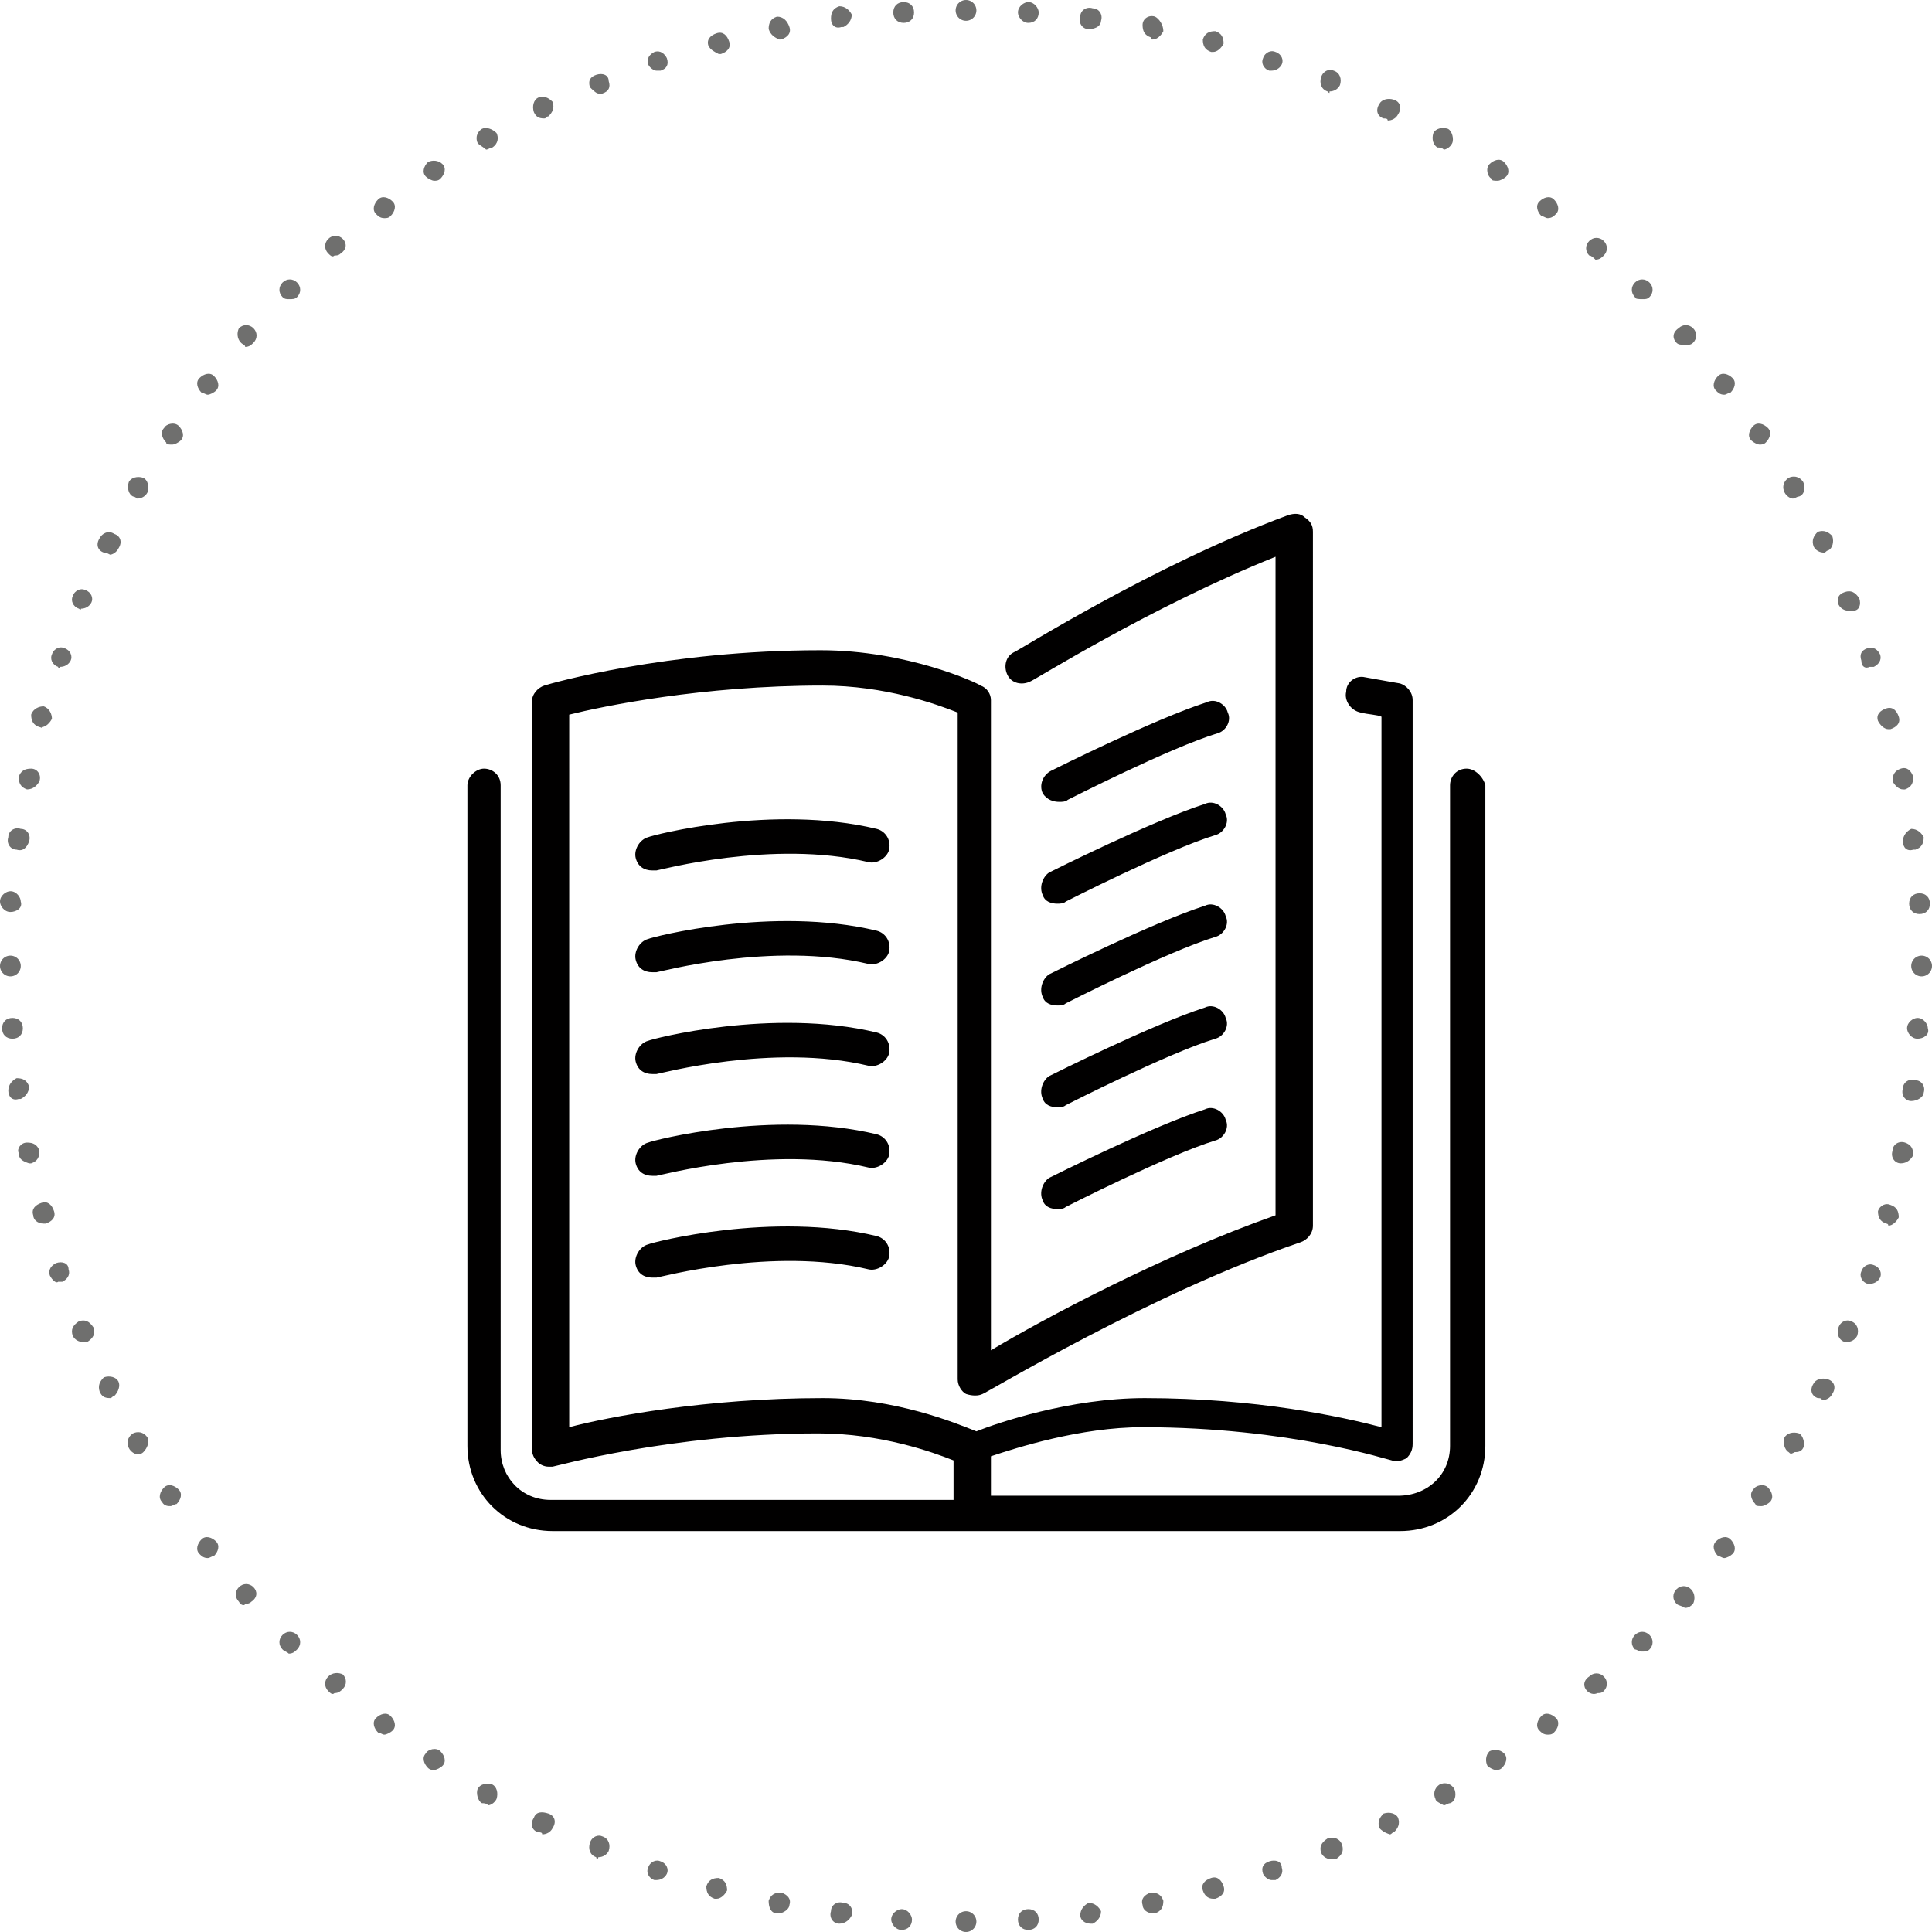 <?xml version="1.0" encoding="utf-8"?>
<!-- Generator: Adobe Illustrator 22.1.0, SVG Export Plug-In . SVG Version: 6.00 Build 0)  -->
<svg version="1.1" id="Capa_1" xmlns="http://www.w3.org/2000/svg" xmlns:xlink="http://www.w3.org/1999/xlink" x="0px" y="0px"
	 viewBox="0 0 93 93" style="enable-background:new 0 0 93 93;" xml:space="preserve">
<style type="text/css">
	.st0{fill:#6F6F6E;}
	.st1{fill:none;stroke:#6F6F6E;stroke-linecap:round;stroke-linejoin:round;}
	.st2{fill:#010000;}
</style>
<g>
	<path class="st0" d="M49,92.4c0-0.3,0.2-0.5,0.5-0.5l0,0c0,0,0,0,0,0l0,0c0.3,0,0.5,0.2,0.5,0.5l0,0c0,0.3-0.2,0.5-0.5,0.5l0,0
		c0,0,0,0,0,0l0,0C49.2,92.9,49,92.7,49,92.4z M52,92.2c0-0.3,0.2-0.5,0.4-0.6l0,0c0.3,0,0.5,0.2,0.6,0.4l0,0c0,0.3-0.2,0.5-0.4,0.6
		h0c0,0,0,0-0.1,0l0,0C52.2,92.6,52,92.4,52,92.2z M55,91.7c-0.1-0.3,0.1-0.5,0.4-0.6l0,0c0.3,0,0.5,0.1,0.6,0.4l0,0
		c0,0.3-0.1,0.5-0.4,0.6l0,0c0,0-0.1,0-0.1,0l0,0C55.2,92.1,55,91.9,55,91.7z M57.9,91c-0.1-0.3,0.1-0.5,0.4-0.6l0,0l0,0l0,0
		c0.3-0.1,0.5,0.1,0.6,0.4l0,0c0.1,0.3-0.1,0.5-0.4,0.6l0,0c0,0-0.1,0-0.1,0l0,0C58.2,91.4,58,91.3,57.9,91z M60.8,90.2
		c-0.1-0.3,0-0.5,0.3-0.6l0,0c0.3-0.1,0.6,0,0.6,0.3l0,0c0.1,0.3-0.1,0.5-0.3,0.6l0,0c-0.1,0-0.1,0-0.2,0l0,0
		C61.1,90.5,60.9,90.4,60.8,90.2z M63.6,89.2c-0.1-0.3,0-0.5,0.3-0.7l0,0c0.3-0.1,0.6,0,0.7,0.3l0,0c0.1,0.3,0,0.5-0.3,0.7l0,0
		c-0.1,0-0.1,0-0.2,0l0,0C63.9,89.5,63.7,89.4,63.6,89.2z M66.4,88c-0.1-0.3,0-0.5,0.2-0.7l0,0c0.3-0.1,0.6,0,0.7,0.2l0,0
		c0.1,0.3,0,0.5-0.2,0.7l0,0c-0.1,0-0.1,0.1-0.2,0.1l0,0C66.6,88.2,66.5,88.1,66.4,88z M69.1,86.6c-0.1-0.2-0.1-0.5,0.2-0.7l0,0
		c0.2-0.1,0.5-0.1,0.7,0.2l0,0c0.1,0.2,0.1,0.6-0.2,0.7l0,0c-0.1,0-0.2,0.1-0.3,0.1l0,0C69.3,86.8,69.1,86.7,69.1,86.6z M71.6,85
		c-0.1-0.2-0.1-0.5,0.1-0.7l0,0c0.2-0.1,0.5-0.1,0.7,0.1l0,0c0.2,0.2,0.1,0.5-0.1,0.7l0,0c-0.1,0.1-0.2,0.1-0.3,0.1l0,0
		C71.9,85.2,71.7,85.1,71.6,85z M74.1,83.3c-0.2-0.2-0.1-0.5,0.1-0.7l0,0c0.2-0.2,0.5-0.1,0.7,0.1l0,0c0.2,0.2,0.1,0.5-0.1,0.7l0,0
		c-0.1,0.1-0.2,0.1-0.3,0.1l0,0C74.3,83.5,74.2,83.4,74.1,83.3z M76.4,81.4c-0.2-0.2-0.2-0.5,0.1-0.7l0,0c0.2-0.2,0.5-0.2,0.7,0l0,0
		c0.2,0.2,0.2,0.5,0,0.7l0,0c-0.1,0.1-0.2,0.1-0.3,0.1l0,0C76.7,81.6,76.5,81.5,76.4,81.4z M78.7,79.4c-0.2-0.2-0.2-0.5,0-0.7l0,0
		c0.2-0.2,0.5-0.2,0.7,0l0,0c0.2,0.2,0.2,0.5,0,0.7l0,0c-0.1,0.1-0.2,0.1-0.4,0.1l0,0C78.9,79.5,78.8,79.4,78.7,79.4z M80.7,77.2
		c-0.2-0.2-0.2-0.5,0-0.7l0,0c0.2-0.2,0.5-0.2,0.7,0l0,0c0.2,0.2,0.2,0.5,0.1,0.7l0,0c-0.1,0.1-0.2,0.2-0.4,0.2l0,0
		C81,77.3,80.8,77.3,80.7,77.2z M82.7,74.9c-0.2-0.2-0.3-0.5-0.1-0.7l0,0c0.2-0.2,0.5-0.3,0.7-0.1l0,0c0.2,0.2,0.3,0.5,0.1,0.7l0,0
		C83.3,74.9,83.1,75,83,75l0,0C82.9,75,82.8,74.9,82.7,74.9z M84.5,72.4c-0.2-0.2-0.3-0.5-0.1-0.7l0,0c0.1-0.2,0.5-0.3,0.7-0.1l0,0
		c0.2,0.2,0.3,0.5,0.1,0.7l0,0c-0.1,0.1-0.3,0.2-0.4,0.2l0,0C84.6,72.5,84.5,72.5,84.5,72.4z M86.1,69.9c-0.2-0.1-0.3-0.5-0.2-0.7
		l0,0c0,0,0,0,0,0l0,0c0.1-0.2,0.4-0.3,0.7-0.2l0,0c0.2,0.1,0.3,0.5,0.2,0.7l0,0c-0.1,0.2-0.3,0.2-0.4,0.2l0,0
		C86.2,70,86.2,70,86.1,69.9z M87.5,67.3c-0.3-0.1-0.4-0.4-0.2-0.7l0,0l0,0l0,0c0.1-0.2,0.4-0.3,0.7-0.2l0,0
		c0.3,0.1,0.4,0.4,0.2,0.7l0,0c-0.1,0.2-0.3,0.3-0.5,0.3l0,0C87.7,67.3,87.6,67.3,87.5,67.3z M88.8,64.6c-0.3-0.1-0.4-0.4-0.3-0.7
		l0,0c0.1-0.3,0.4-0.4,0.6-0.3l0,0c0.3,0.1,0.4,0.4,0.3,0.7l0,0c-0.1,0.2-0.3,0.3-0.5,0.3l0,0C88.9,64.6,88.9,64.6,88.8,64.6z
		 M89.9,61.8c-0.3-0.1-0.4-0.4-0.3-0.6l0,0l0,0l0,0c0.1-0.3,0.4-0.4,0.6-0.3l0,0c0.3,0.1,0.4,0.4,0.3,0.6l0,0
		c-0.1,0.2-0.3,0.3-0.5,0.3l0,0C90,61.8,89.9,61.8,89.9,61.8z M90.8,58.9c-0.3-0.1-0.4-0.3-0.4-0.6l0,0c0,0,0,0,0,0l0,0
		c0.1-0.3,0.4-0.4,0.6-0.3l0,0c0.3,0.1,0.4,0.3,0.4,0.6l0,0c-0.1,0.2-0.3,0.4-0.5,0.4l0,0C90.9,58.9,90.8,58.9,90.8,58.9z M91.5,56
		c-0.3,0-0.5-0.3-0.4-0.6l0,0l0,0l0,0c0-0.3,0.3-0.5,0.6-0.4l0,0c0.3,0.1,0.4,0.3,0.4,0.6l0,0C92,55.8,91.8,56,91.5,56L91.5,56
		C91.6,56,91.5,56,91.5,56z M92,53c-0.3,0-0.5-0.3-0.4-0.6l0,0c0-0.3,0.3-0.5,0.6-0.4l0,0c0.3,0,0.5,0.3,0.4,0.6l0,0
		C92.6,52.8,92.3,53,92,53L92,53C92.1,53,92,53,92,53z M92.3,50c-0.3,0-0.5-0.3-0.5-0.5l0,0c0-0.3,0.3-0.5,0.5-0.5l0,0
		c0.3,0,0.5,0.3,0.5,0.5l0,0C92.9,49.8,92.6,50,92.3,50L92.3,50C92.4,50,92.4,50,92.3,50z"/>
</g>
<g>
	<path class="st0" d="M91.9,43.5L91.9,43.5L91.9,43.5c0-0.3,0.2-0.5,0.5-0.5l0,0c0.3,0,0.5,0.2,0.5,0.5l0,0c0,0.3-0.2,0.5-0.5,0.5
		l0,0c0,0,0,0,0,0l0,0C92.1,44,91.9,43.8,91.9,43.5z M91.6,40.5c0-0.3,0.2-0.5,0.4-0.6l0,0c0.3,0,0.5,0.2,0.6,0.4l0,0
		c0,0.3-0.1,0.5-0.4,0.6l0,0c0,0,0,0-0.1,0l0,0C91.8,41,91.6,40.8,91.6,40.5z M91.1,37.6L91.1,37.6L91.1,37.6c0-0.3,0.1-0.5,0.4-0.6
		l0,0c0.3-0.1,0.5,0.1,0.6,0.4l0,0c0,0.3-0.1,0.5-0.4,0.6l0,0c0,0-0.1,0-0.1,0l0,0C91.4,38,91.2,37.8,91.1,37.6z M90.4,34.7
		L90.4,34.7L90.4,34.7c-0.1-0.3,0.1-0.5,0.4-0.6l0,0c0.3-0.1,0.5,0.1,0.6,0.4l0,0c0.1,0.3-0.1,0.5-0.4,0.6l0,0c0,0-0.1,0-0.1,0l0,0
		C90.7,35.1,90.5,34.9,90.4,34.7z M89.6,31.8c-0.1-0.3,0-0.5,0.3-0.6l0,0c0.3-0.1,0.5,0.1,0.6,0.3l0,0c0.1,0.3-0.1,0.5-0.3,0.6l0,0
		c-0.1,0-0.1,0-0.2,0l0,0C89.8,32.2,89.6,32.1,89.6,31.8z M88.5,29.1c-0.1-0.3,0-0.5,0.3-0.6l0,0c0.3-0.1,0.5,0,0.7,0.3l0,0
		c0.1,0.3,0,0.6-0.3,0.6l0,0c-0.1,0-0.1,0-0.2,0l0,0C88.8,29.4,88.6,29.3,88.5,29.1z M87.3,26.3c-0.1-0.3,0-0.5,0.2-0.7l0,0
		c0.3-0.1,0.5,0,0.7,0.2l0,0c0.1,0.3,0,0.6-0.2,0.7l0,0c-0.1,0-0.1,0.1-0.2,0.1l0,0C87.6,26.6,87.4,26.5,87.3,26.3z M85.9,23.7
		c-0.1-0.2-0.1-0.5,0.2-0.7l0,0c0.2-0.1,0.5-0.1,0.7,0.2l0,0c0.1,0.2,0.1,0.6-0.2,0.7l0,0c-0.1,0-0.2,0.1-0.3,0.1l0,0
		C86.2,24,86,23.9,85.9,23.7z M84.3,21.2c-0.2-0.2-0.1-0.5,0.1-0.7l0,0c0.2-0.2,0.5-0.1,0.7,0.1l0,0c0.2,0.2,0.1,0.5-0.1,0.7l0,0
		c-0.1,0.1-0.2,0.1-0.3,0.1l0,0C84.6,21.4,84.4,21.3,84.3,21.2z M82.6,18.8c-0.2-0.2-0.1-0.5,0.1-0.7l0,0c0.2-0.2,0.5-0.1,0.7,0.1
		l0,0c0.2,0.2,0.1,0.5-0.1,0.7l0,0C83.2,18.9,83.1,19,83,19l0,0C82.8,19,82.7,18.9,82.6,18.8z M80.7,16.5c-0.2-0.2-0.2-0.5,0.1-0.7
		l0,0c0.2-0.2,0.5-0.2,0.7,0l0,0c0.2,0.2,0.2,0.5,0,0.7l0,0c-0.1,0.1-0.2,0.1-0.3,0.1l0,0C80.9,16.6,80.8,16.6,80.7,16.5z
		 M78.7,14.3c-0.2-0.2-0.2-0.5,0-0.7l0,0c0.2-0.2,0.5-0.2,0.7,0l0,0c0.2,0.2,0.2,0.5,0,0.7l0,0c-0.1,0.1-0.2,0.1-0.3,0.1l0,0
		C78.9,14.4,78.7,14.4,78.7,14.3z M76.5,12.3c-0.2-0.2-0.2-0.5,0-0.7l0,0c0.2-0.2,0.5-0.2,0.7,0l0,0c0.2,0.2,0.2,0.5,0,0.7l0,0
		c-0.1,0.1-0.2,0.2-0.4,0.2l0,0C76.7,12.4,76.6,12.3,76.5,12.3z M74.2,10.4c-0.2-0.2-0.3-0.5-0.1-0.7l0,0c0.2-0.2,0.5-0.3,0.7-0.1
		l0,0c0.2,0.2,0.3,0.5,0.1,0.7l0,0c-0.1,0.1-0.2,0.2-0.4,0.2l0,0C74.4,10.5,74.3,10.4,74.2,10.4z M71.8,8.6
		c-0.2-0.1-0.3-0.5-0.1-0.7l0,0c0.2-0.2,0.5-0.3,0.7-0.1l0,0c0.2,0.2,0.3,0.5,0.1,0.7l0,0c-0.1,0.1-0.3,0.2-0.4,0.2l0,0
		C71.9,8.7,71.8,8.7,71.8,8.6z M69.2,7.1c-0.2-0.1-0.3-0.4-0.2-0.7l0,0c0.1-0.2,0.4-0.3,0.7-0.2l0,0c0.2,0.1,0.3,0.5,0.2,0.7l0,0
		c-0.1,0.2-0.3,0.3-0.4,0.3l0,0C69.4,7.1,69.3,7.1,69.2,7.1z M66.6,5.7c-0.3-0.1-0.4-0.4-0.2-0.7l0,0c0.1-0.2,0.4-0.3,0.7-0.2l0,0
		c0.3,0.1,0.4,0.4,0.2,0.7l0,0c-0.1,0.2-0.3,0.3-0.5,0.3l0,0C66.8,5.7,66.7,5.7,66.6,5.7z M63.9,4.4L63.9,4.4L63.9,4.4
		c-0.3-0.1-0.4-0.4-0.3-0.7l0,0c0.1-0.3,0.4-0.4,0.6-0.3l0,0c0.3,0.1,0.4,0.4,0.3,0.7l0,0c-0.1,0.2-0.3,0.3-0.5,0.3l0,0
		C64,4.5,64,4.5,63.9,4.4z M61.1,3.4c-0.3-0.1-0.4-0.4-0.3-0.6l0,0c0.1-0.3,0.4-0.4,0.6-0.3l0,0c0.3,0.1,0.4,0.4,0.3,0.6l0,0
		c-0.1,0.2-0.3,0.3-0.5,0.3l0,0C61.2,3.4,61.2,3.4,61.1,3.4z M58.3,2.5L58.3,2.5L58.3,2.5c-0.3-0.1-0.4-0.3-0.4-0.6l0,0
		c0.1-0.3,0.3-0.4,0.6-0.4l0,0c0.3,0.1,0.4,0.3,0.4,0.6l0,0c-0.1,0.2-0.3,0.4-0.5,0.4l0,0C58.4,2.5,58.3,2.5,58.3,2.5z M55.4,1.8
		L55.4,1.8L55.4,1.8c-0.3-0.1-0.4-0.3-0.4-0.6l0,0c0-0.3,0.3-0.5,0.6-0.4l0,0C55.8,0.9,56,1.2,56,1.5l0,0c-0.1,0.2-0.3,0.4-0.5,0.4
		l0,0C55.4,1.9,55.4,1.9,55.4,1.8z M52.4,1.4c-0.3,0-0.5-0.3-0.4-0.6l0,0c0-0.3,0.3-0.5,0.6-0.4l0,0c0.3,0,0.5,0.3,0.4,0.6l0,0
		C53,1.2,52.8,1.4,52.4,1.4L52.4,1.4C52.5,1.4,52.5,1.4,52.4,1.4z M49.5,1.1L49.5,1.1L49.5,1.1c-0.3,0-0.5-0.3-0.5-0.5l0,0
		c0-0.3,0.3-0.5,0.5-0.5l0,0c0.3,0,0.5,0.3,0.5,0.5l0,0C50,0.9,49.8,1.1,49.5,1.1L49.5,1.1C49.5,1.1,49.5,1.1,49.5,1.1z"/>
</g>
<g>
	<path class="st0" d="M0.5,43.9c-0.3,0-0.5-0.3-0.5-0.5l0,0c0-0.3,0.3-0.5,0.5-0.5l0,0c0.3,0,0.5,0.3,0.5,0.5l0,0l0,0l0,0
		C1.1,43.7,0.8,43.9,0.5,43.9L0.5,43.9C0.6,43.9,0.6,43.9,0.5,43.9z M0.8,40.9c-0.3,0-0.5-0.3-0.4-0.6l0,0c0-0.3,0.3-0.5,0.6-0.4
		l0,0c0.3,0,0.5,0.3,0.4,0.6l0,0l0,0l0,0C1.3,40.8,1.1,41,0.8,40.9L0.8,40.9C0.9,41,0.8,40.9,0.8,40.9z M1.3,38
		c-0.3-0.1-0.4-0.3-0.4-0.6l0,0c0.1-0.3,0.3-0.4,0.6-0.4l0,0c0.3,0,0.5,0.3,0.4,0.6l0,0l0,0l0,0C1.8,37.8,1.6,38,1.3,38L1.3,38
		C1.3,38,1.3,38,1.3,38z M1.9,35c-0.3-0.1-0.4-0.3-0.4-0.6l0,0c0.1-0.3,0.4-0.4,0.6-0.4l0,0c0.3,0.1,0.4,0.4,0.4,0.6l0,0
		c0,0,0,0,0,0l0,0c-0.1,0.2-0.3,0.4-0.5,0.4l0,0C2,35.1,2,35,1.9,35z M2.8,32.1c-0.3-0.1-0.4-0.4-0.3-0.6l0,0
		c0.1-0.3,0.4-0.4,0.6-0.3l0,0c0.3,0.1,0.4,0.4,0.3,0.6l0,0c-0.1,0.2-0.3,0.3-0.5,0.3l0,0C2.9,32.2,2.8,32.2,2.8,32.1z M3.8,29.3
		c-0.3-0.1-0.4-0.4-0.3-0.6l0,0c0.1-0.3,0.4-0.4,0.6-0.3l0,0c0.3,0.1,0.4,0.4,0.3,0.6l0,0l0,0l0,0c-0.1,0.2-0.3,0.3-0.5,0.3l0,0
		C3.9,29.4,3.8,29.3,3.8,29.3z M5,26.6c-0.3-0.1-0.4-0.4-0.2-0.7l0,0c0.1-0.2,0.4-0.4,0.7-0.2l0,0c0.3,0.1,0.4,0.4,0.2,0.7l0,0
		c-0.1,0.2-0.3,0.3-0.4,0.3l0,0C5.1,26.6,5.1,26.6,5,26.6z M6.4,23.9c-0.2-0.1-0.3-0.4-0.2-0.7l0,0C6.3,23,6.6,22.9,6.9,23l0,0
		c0.2,0.1,0.3,0.4,0.2,0.7l0,0C7,23.9,6.8,24,6.6,24l0,0C6.6,24,6.5,23.9,6.4,23.9z M8,21.3c-0.2-0.2-0.3-0.5-0.1-0.7l0,0
		c0.1-0.2,0.5-0.3,0.7-0.1l0,0c0.2,0.2,0.3,0.5,0.1,0.7l0,0c-0.1,0.1-0.3,0.2-0.4,0.2l0,0C8.1,21.4,8,21.4,8,21.3z M9.7,18.9
		c-0.2-0.2-0.3-0.5-0.1-0.7l0,0c0.2-0.2,0.5-0.3,0.7-0.1l0,0c0.2,0.2,0.3,0.5,0.1,0.7l0,0C10.3,18.9,10.1,19,10,19l0,0
		C9.9,19,9.8,18.9,9.7,18.9z M11.6,16.5c-0.2-0.2-0.2-0.5-0.1-0.7l0,0c0.2-0.2,0.5-0.2,0.7,0l0,0c0.2,0.2,0.2,0.5,0,0.7l0,0
		c-0.1,0.1-0.2,0.2-0.4,0.2l0,0C11.8,16.6,11.7,16.6,11.6,16.5z M13.6,14.3c-0.2-0.2-0.2-0.5,0-0.7l0,0c0.2-0.2,0.5-0.2,0.7,0l0,0
		c0.2,0.2,0.2,0.5,0,0.7l0,0l0,0l0,0c-0.1,0.1-0.2,0.1-0.4,0.1l0,0C13.8,14.4,13.7,14.4,13.6,14.3z M15.8,12.2
		c-0.2-0.2-0.2-0.5,0-0.7l0,0c0.2-0.2,0.5-0.2,0.7,0l0,0c0.2,0.2,0.2,0.5-0.1,0.7l0,0c-0.1,0.1-0.2,0.1-0.3,0.1l0,0
		C16,12.4,15.9,12.3,15.8,12.2z M18.1,10.3c-0.2-0.2-0.1-0.5,0.1-0.7l0,0c0.2-0.2,0.5-0.1,0.7,0.1l0,0c0.2,0.2,0.1,0.5-0.1,0.7l0,0
		c-0.1,0.1-0.2,0.1-0.3,0.1l0,0C18.3,10.5,18.2,10.4,18.1,10.3z M20.5,8.5c-0.2-0.2-0.1-0.5,0.1-0.7l0,0c0.2-0.1,0.5-0.1,0.7,0.1
		l0,0c0.2,0.2,0.1,0.5-0.1,0.7l0,0c-0.1,0.1-0.2,0.1-0.3,0.1l0,0C20.8,8.7,20.6,8.6,20.5,8.5z M23,6.9c-0.1-0.2-0.1-0.5,0.2-0.7l0,0
		c0.2-0.1,0.5,0,0.7,0.2l0,0C24,6.6,24,6.9,23.7,7.1l0,0c-0.1,0-0.2,0.1-0.3,0.1l0,0C23.3,7.1,23.1,7,23,6.9z M25.7,5.4
		c-0.1-0.3,0-0.6,0.2-0.7l0,0c0.3-0.1,0.5,0,0.7,0.2l0,0c0.1,0.3,0,0.5-0.2,0.7l0,0c-0.1,0-0.1,0.1-0.2,0.1l0,0
		C25.9,5.7,25.8,5.6,25.7,5.4z M28.4,4.2c-0.1-0.3,0-0.5,0.3-0.6l0,0c0.3-0.1,0.6,0,0.6,0.3l0,0c0.1,0.3,0,0.5-0.3,0.6l0,0
		c-0.1,0-0.1,0-0.2,0l0,0C28.7,4.5,28.5,4.3,28.4,4.2z M31.2,3.1c-0.1-0.3,0.1-0.5,0.3-0.6l0,0c0.3-0.1,0.5,0.1,0.6,0.3l0,0
		c0.1,0.3,0,0.5-0.3,0.6l0,0c0,0-0.1,0-0.2,0l0,0C31.5,3.4,31.3,3.3,31.2,3.1z M34.1,2.2c-0.1-0.3,0.1-0.5,0.4-0.6l0,0
		c0.3-0.1,0.5,0.1,0.6,0.4l0,0c0.1,0.3-0.1,0.5-0.4,0.6l0,0c0,0-0.1,0-0.1,0l0,0C34.4,2.5,34.2,2.4,34.1,2.2z M37,1.4
		c0-0.3,0.1-0.5,0.4-0.6l0,0C37.7,0.8,37.9,1,38,1.3l0,0c0.1,0.3-0.1,0.5-0.4,0.6l0,0c0,0-0.1,0-0.1,0l0,0C37.3,1.8,37.1,1.7,37,1.4
		z M40,0.9c0-0.3,0.1-0.5,0.4-0.6l0,0c0.3,0,0.5,0.2,0.6,0.4l0,0c0,0.3-0.2,0.5-0.4,0.6l0,0c0,0-0.1,0-0.1,0l0,0
		C40.2,1.4,40,1.2,40,0.9z M43,0.6c0-0.3,0.2-0.5,0.5-0.5l0,0c0.3,0,0.5,0.2,0.5,0.5l0,0c0,0.3-0.2,0.5-0.5,0.5l0,0c0,0,0,0,0,0l0,0
		C43.2,1.1,43,0.9,43,0.6z"/>
</g>
<g>
	<path class="st0" d="M43.4,92.9c-0.3,0-0.5-0.3-0.5-0.5l0,0c0-0.3,0.3-0.5,0.5-0.5l0,0c0.3,0,0.5,0.3,0.5,0.5l0,0
		C43.9,92.7,43.7,92.9,43.4,92.9L43.4,92.9C43.4,92.9,43.4,92.9,43.4,92.9z M40.4,92.6c-0.3,0-0.5-0.3-0.4-0.6l0,0
		c0-0.3,0.3-0.5,0.6-0.4l0,0c0.3,0,0.5,0.3,0.4,0.6l0,0C40.9,92.4,40.7,92.6,40.4,92.6L40.4,92.6C40.4,92.6,40.4,92.6,40.4,92.6z
		 M37.4,92.1c-0.3,0-0.4-0.3-0.4-0.6l0,0c0.1-0.3,0.3-0.4,0.6-0.4l0,0l0,0l0,0c0.3,0.1,0.5,0.3,0.4,0.6l0,0c0,0.2-0.3,0.4-0.5,0.4
		l0,0C37.5,92.1,37.4,92.1,37.4,92.1z M34.4,91.4L34.4,91.4c-0.3-0.1-0.4-0.3-0.4-0.6l0,0c0.1-0.3,0.3-0.4,0.6-0.4l0,0l0,0l0,0
		c0.3,0.1,0.4,0.3,0.4,0.6l0,0c-0.1,0.2-0.3,0.4-0.5,0.4l0,0C34.5,91.4,34.5,91.4,34.4,91.4z M31.5,90.5L31.5,90.5
		c-0.3-0.1-0.4-0.4-0.3-0.6l0,0c0.1-0.3,0.4-0.4,0.6-0.3l0,0l0,0l0,0c0.3,0.1,0.4,0.4,0.3,0.6l0,0c-0.1,0.2-0.3,0.3-0.5,0.3l0,0
		C31.6,90.5,31.6,90.5,31.5,90.5z M28.7,89.4L28.7,89.4c-0.3-0.1-0.4-0.4-0.3-0.7l0,0c0.1-0.3,0.4-0.4,0.6-0.3l0,0
		c0.3,0.1,0.4,0.4,0.3,0.7l0,0c-0.1,0.2-0.3,0.3-0.5,0.3l0,0C28.8,89.5,28.7,89.5,28.7,89.4z M25.9,88.2c-0.3-0.1-0.4-0.4-0.2-0.7
		l0,0c0.1-0.3,0.4-0.3,0.7-0.2l0,0c0.3,0.1,0.4,0.4,0.2,0.7l0,0c-0.1,0.2-0.3,0.3-0.5,0.3l0,0C26.1,88.2,26,88.2,25.9,88.2z
		 M23.2,86.8L23.2,86.8c-0.2-0.1-0.3-0.5-0.2-0.7l0,0c0.1-0.2,0.4-0.3,0.7-0.2l0,0c0.2,0.1,0.3,0.4,0.2,0.7l0,0
		c-0.1,0.2-0.3,0.3-0.4,0.3l0,0C23.4,86.8,23.3,86.8,23.2,86.8z M20.6,85.1L20.6,85.1c-0.2-0.2-0.3-0.5-0.1-0.7l0,0
		c0.1-0.2,0.5-0.3,0.7-0.1l0,0c0,0,0,0,0,0l0,0c0.2,0.2,0.3,0.5,0.1,0.7l0,0c-0.1,0.1-0.3,0.2-0.4,0.2l0,0
		C20.8,85.2,20.7,85.2,20.6,85.1z M18.2,83.4c-0.2-0.2-0.3-0.5-0.1-0.7l0,0c0.2-0.2,0.5-0.3,0.7-0.1l0,0c0.2,0.2,0.3,0.5,0.1,0.7
		l0,0c-0.1,0.1-0.3,0.2-0.4,0.2l0,0C18.4,83.5,18.3,83.4,18.2,83.4z M15.8,81.4L15.8,81.4c-0.2-0.2-0.2-0.5,0-0.7l0,0
		c0.2-0.2,0.5-0.2,0.7-0.1l0,0c0.2,0.2,0.2,0.5,0,0.7l0,0c-0.1,0.1-0.2,0.2-0.4,0.2l0,0C16,81.6,15.9,81.5,15.8,81.4z M13.6,79.4
		c-0.2-0.2-0.2-0.5,0-0.7l0,0c0.2-0.2,0.5-0.2,0.7,0l0,0c0.2,0.2,0.2,0.5,0,0.7l0,0c-0.1,0.1-0.2,0.2-0.4,0.2l0,0
		C13.8,79.5,13.7,79.5,13.6,79.4z M11.5,77.1c-0.2-0.2-0.2-0.5,0-0.7l0,0c0.2-0.2,0.5-0.2,0.7,0l0,0c0.2,0.2,0.2,0.5-0.1,0.7l0,0
		c-0.1,0.1-0.2,0.1-0.3,0.1l0,0C11.8,77.3,11.6,77.3,11.5,77.1z M9.6,74.8c-0.2-0.2-0.1-0.5,0.1-0.7l0,0c0.2-0.2,0.5-0.1,0.7,0.1
		l0,0c0.2,0.2,0.1,0.5-0.1,0.7l0,0C10.2,74.9,10.1,75,10,75l0,0C9.8,75,9.7,74.9,9.6,74.8z M7.8,72.3L7.8,72.3
		c-0.2-0.2-0.1-0.5,0.1-0.7l0,0c0.2-0.2,0.5-0.1,0.7,0.1l0,0l0,0l0,0c0.2,0.2,0.1,0.5-0.1,0.7l0,0c-0.1,0-0.2,0.1-0.3,0.1l0,0
		C8.1,72.5,7.9,72.5,7.8,72.3z M6.2,69.7c-0.1-0.2-0.1-0.5,0.2-0.7l0,0c0.2-0.1,0.5-0.1,0.7,0.2l0,0l0,0l0,0c0.1,0.2,0,0.5-0.2,0.7
		l0,0C6.8,70,6.7,70,6.6,70l0,0C6.5,70,6.3,69.9,6.2,69.7z M4.8,67c-0.1-0.3,0-0.5,0.2-0.7l0,0c0.3-0.1,0.6,0,0.7,0.2l0,0
		c0.1,0.2,0,0.5-0.2,0.7l0,0c-0.1,0-0.1,0.1-0.2,0.1l0,0C5,67.3,4.9,67.2,4.8,67z M3.5,64.3c-0.1-0.3,0-0.5,0.3-0.7l0,0
		c0.3-0.1,0.5,0,0.7,0.3l0,0c0.1,0.3,0,0.5-0.3,0.7l0,0c-0.1,0-0.1,0-0.2,0l0,0C3.8,64.6,3.6,64.5,3.5,64.3z M2.4,61.4L2.4,61.4
		c-0.1-0.3,0.1-0.5,0.3-0.6l0,0c0.3-0.1,0.6,0,0.6,0.3l0,0c0.1,0.3-0.1,0.5-0.3,0.6l0,0c-0.1,0-0.1,0-0.2,0l0,0
		C2.7,61.8,2.5,61.6,2.4,61.4z M1.6,58.5c-0.1-0.3,0.1-0.5,0.4-0.6l0,0c0.3-0.1,0.5,0.1,0.6,0.4l0,0c0.1,0.3-0.1,0.5-0.4,0.6l0,0
		c0,0-0.1,0-0.1,0l0,0C1.8,58.9,1.6,58.7,1.6,58.5z M0.9,55.5L0.9,55.5C0.8,55.3,1,55,1.3,55l0,0c0.3,0,0.5,0.1,0.6,0.4l0,0l0,0l0,0
		c0,0.3-0.1,0.5-0.4,0.6l0,0c0,0-0.1,0-0.1,0l0,0C1.1,55.9,0.9,55.8,0.9,55.5z M0.4,52.5L0.4,52.5c0-0.3,0.2-0.5,0.4-0.6l0,0
		c0.3,0,0.5,0.1,0.6,0.4l0,0l0,0l0,0c0,0.3-0.2,0.5-0.4,0.6l0,0c0,0,0,0-0.1,0l0,0C0.6,53,0.4,52.8,0.4,52.5z M0.1,49.5L0.1,49.5
		c0-0.3,0.2-0.5,0.5-0.5l0,0c0.3,0,0.5,0.2,0.5,0.5l0,0l0,0l0,0c0,0.3-0.2,0.5-0.5,0.5l0,0c0,0,0,0,0,0l0,0
		C0.3,50,0.1,49.8,0.1,49.5z"/>
</g>
<path class="st1" d="M46.5,92.5L46.5,92.5 M0.5,46.5L0.5,46.5 M46.5,0.5L46.5,0.5 M92.5,46.5L92.5,46.5"/>
<path class="st2" d="M50.2,48c0.1,0.3,0.4,0.4,0.7,0.4c0.1,0,0.3,0,0.4-0.1c0,0,4.9-2.5,7.2-3.2c0.4-0.1,0.7-0.6,0.5-1
	c-0.1-0.4-0.6-0.7-1-0.5c-2.5,0.8-7.3,3.2-7.5,3.3C50.2,47.1,50,47.6,50.2,48"/>
<path class="st2" d="M51,38.6c0.1,0,0.3,0,0.4-0.1c0,0,4.9-2.5,7.2-3.2c0.4-0.1,0.7-0.6,0.5-1c-0.1-0.4-0.6-0.7-1-0.5
	c-2.5,0.8-7.3,3.2-7.5,3.3c-0.4,0.2-0.6,0.7-0.4,1.1C50.4,38.5,50.7,38.6,51,38.6"/>
<path class="st2" d="M70.6,37c-0.5,0-0.8,0.4-0.8,0.8v31.8c0,1.4-1.1,2.4-2.5,2.4H47.7v-1.9c1.2-0.4,4.3-1.4,7.3-1.4
	c7.1,0,11.9,1.6,12,1.6c0.2,0.1,0.5,0,0.7-0.1c0.2-0.2,0.3-0.4,0.3-0.7V33.7c0-0.4-0.3-0.7-0.6-0.8c0,0-0.6-0.1-1.7-0.3
	c-0.4-0.1-0.9,0.2-0.9,0.7c-0.1,0.4,0.2,0.9,0.7,1c0.4,0.1,0.8,0.1,1,0.2v34.2c-1.9-0.5-6-1.4-11.4-1.4c-3.6,0-7.1,1.2-8.1,1.6
	c-1-0.4-3.9-1.6-7.4-1.6c-5.6,0-10.3,0.9-12.2,1.4V34.4c1.6-0.4,6.4-1.4,12.2-1.4c3,0,5.5,0.9,6.5,1.3v32.1c0,0.3,0.2,0.6,0.4,0.7
	c0.3,0.1,0.6,0.1,0.8,0c0.1,0,8.2-4.9,15.3-7.3c0.3-0.1,0.6-0.4,0.6-0.8V25.6c0-0.3-0.1-0.5-0.4-0.7c-0.2-0.2-0.5-0.2-0.8-0.1
	c-6.5,2.4-13.1,6.6-13.2,6.6c-0.4,0.2-0.5,0.7-0.3,1.1c0.2,0.4,0.7,0.5,1.1,0.3c0.1,0,5.8-3.6,11.8-6v31.7
	C56,60.4,50.2,63.5,47.7,65V33.7c0-0.3-0.2-0.6-0.5-0.7c-0.1-0.1-3.5-1.7-7.7-1.7c-7.4,0-13,1.6-13.3,1.7c-0.3,0.1-0.6,0.4-0.6,0.8
	v35.9c0,0.3,0.1,0.5,0.3,0.7c0.1,0.1,0.3,0.2,0.5,0.2c0.1,0,0.1,0,0.2,0c0.1,0,5.7-1.6,12.8-1.6c3,0,5.5,0.9,6.5,1.3v1.9H26.5
	c-1.4,0-2.4-1.1-2.4-2.4V37.8c0-0.5-0.4-0.8-0.8-0.8s-0.8,0.4-0.8,0.8v31.8c0,2.3,1.8,4.1,4.1,4.1h40.8c2.3,0,4.1-1.8,4.1-4.1V37.8
	C71.4,37.4,71,37,70.6,37"/>
<path class="st2" d="M50.2,43.1c0.1,0.3,0.4,0.4,0.7,0.4c0.1,0,0.3,0,0.4-0.1c0,0,4.9-2.5,7.2-3.2c0.4-0.1,0.7-0.6,0.5-1
	c-0.1-0.4-0.6-0.7-1-0.5c-2.5,0.8-7.3,3.2-7.5,3.3C50.2,42.2,50,42.7,50.2,43.1"/>
<path class="st2" d="M50.2,52.9c0.1,0.3,0.4,0.4,0.7,0.4c0.1,0,0.3,0,0.4-0.1c0,0,4.9-2.5,7.2-3.2c0.4-0.1,0.7-0.6,0.5-1
	c-0.1-0.4-0.6-0.7-1-0.5c-2.5,0.8-7.3,3.2-7.5,3.3C50.2,52,50,52.5,50.2,52.9"/>
<path class="st2" d="M42.2,39.9c-5-1.2-10.8,0.3-11,0.4c-0.4,0.1-0.7,0.6-0.6,1c0.1,0.4,0.4,0.6,0.8,0.6c0.1,0,0.1,0,0.2,0
	c0.1,0,5.6-1.5,10.2-0.4c0.4,0.1,0.9-0.2,1-0.6C42.9,40.4,42.6,40,42.2,39.9"/>
<path class="st2" d="M42.2,44.8c-5-1.2-10.8,0.3-11,0.4c-0.4,0.1-0.7,0.6-0.6,1c0.1,0.4,0.4,0.6,0.8,0.6c0.1,0,0.1,0,0.2,0
	c0.1,0,5.6-1.5,10.2-0.4c0.4,0.1,0.9-0.2,1-0.6C42.9,45.3,42.6,44.9,42.2,44.8"/>
<path class="st2" d="M50.2,57.8c0.1,0.3,0.4,0.4,0.7,0.4c0.1,0,0.3,0,0.4-0.1c0,0,4.9-2.5,7.2-3.2c0.4-0.1,0.7-0.6,0.5-1
	c-0.1-0.4-0.6-0.7-1-0.5c-2.5,0.8-7.3,3.2-7.5,3.3C50.2,56.9,50,57.4,50.2,57.8"/>
<path class="st2" d="M42.2,49.7c-5-1.2-10.8,0.3-11,0.4c-0.4,0.1-0.7,0.6-0.6,1c0.1,0.4,0.4,0.6,0.8,0.6c0.1,0,0.1,0,0.2,0
	c0.1,0,5.6-1.5,10.2-0.4c0.4,0.1,0.9-0.2,1-0.6C42.9,50.2,42.6,49.8,42.2,49.7"/>
<path class="st2" d="M42.2,59.5c-5-1.2-10.8,0.3-11,0.4c-0.4,0.1-0.7,0.6-0.6,1c0.1,0.4,0.4,0.6,0.8,0.6c0.1,0,0.1,0,0.2,0
	c0.1,0,5.6-1.5,10.2-0.4c0.4,0.1,0.9-0.2,1-0.6C42.9,60,42.6,59.6,42.2,59.5"/>
<path class="st2" d="M42.2,54.6c-5-1.2-10.8,0.3-11,0.4c-0.4,0.1-0.7,0.6-0.6,1c0.1,0.4,0.4,0.6,0.8,0.6c0.1,0,0.1,0,0.2,0
	c0.1,0,5.6-1.5,10.2-0.4c0.4,0.1,0.9-0.2,1-0.6C42.9,55.1,42.6,54.7,42.2,54.6"/>
</svg>
